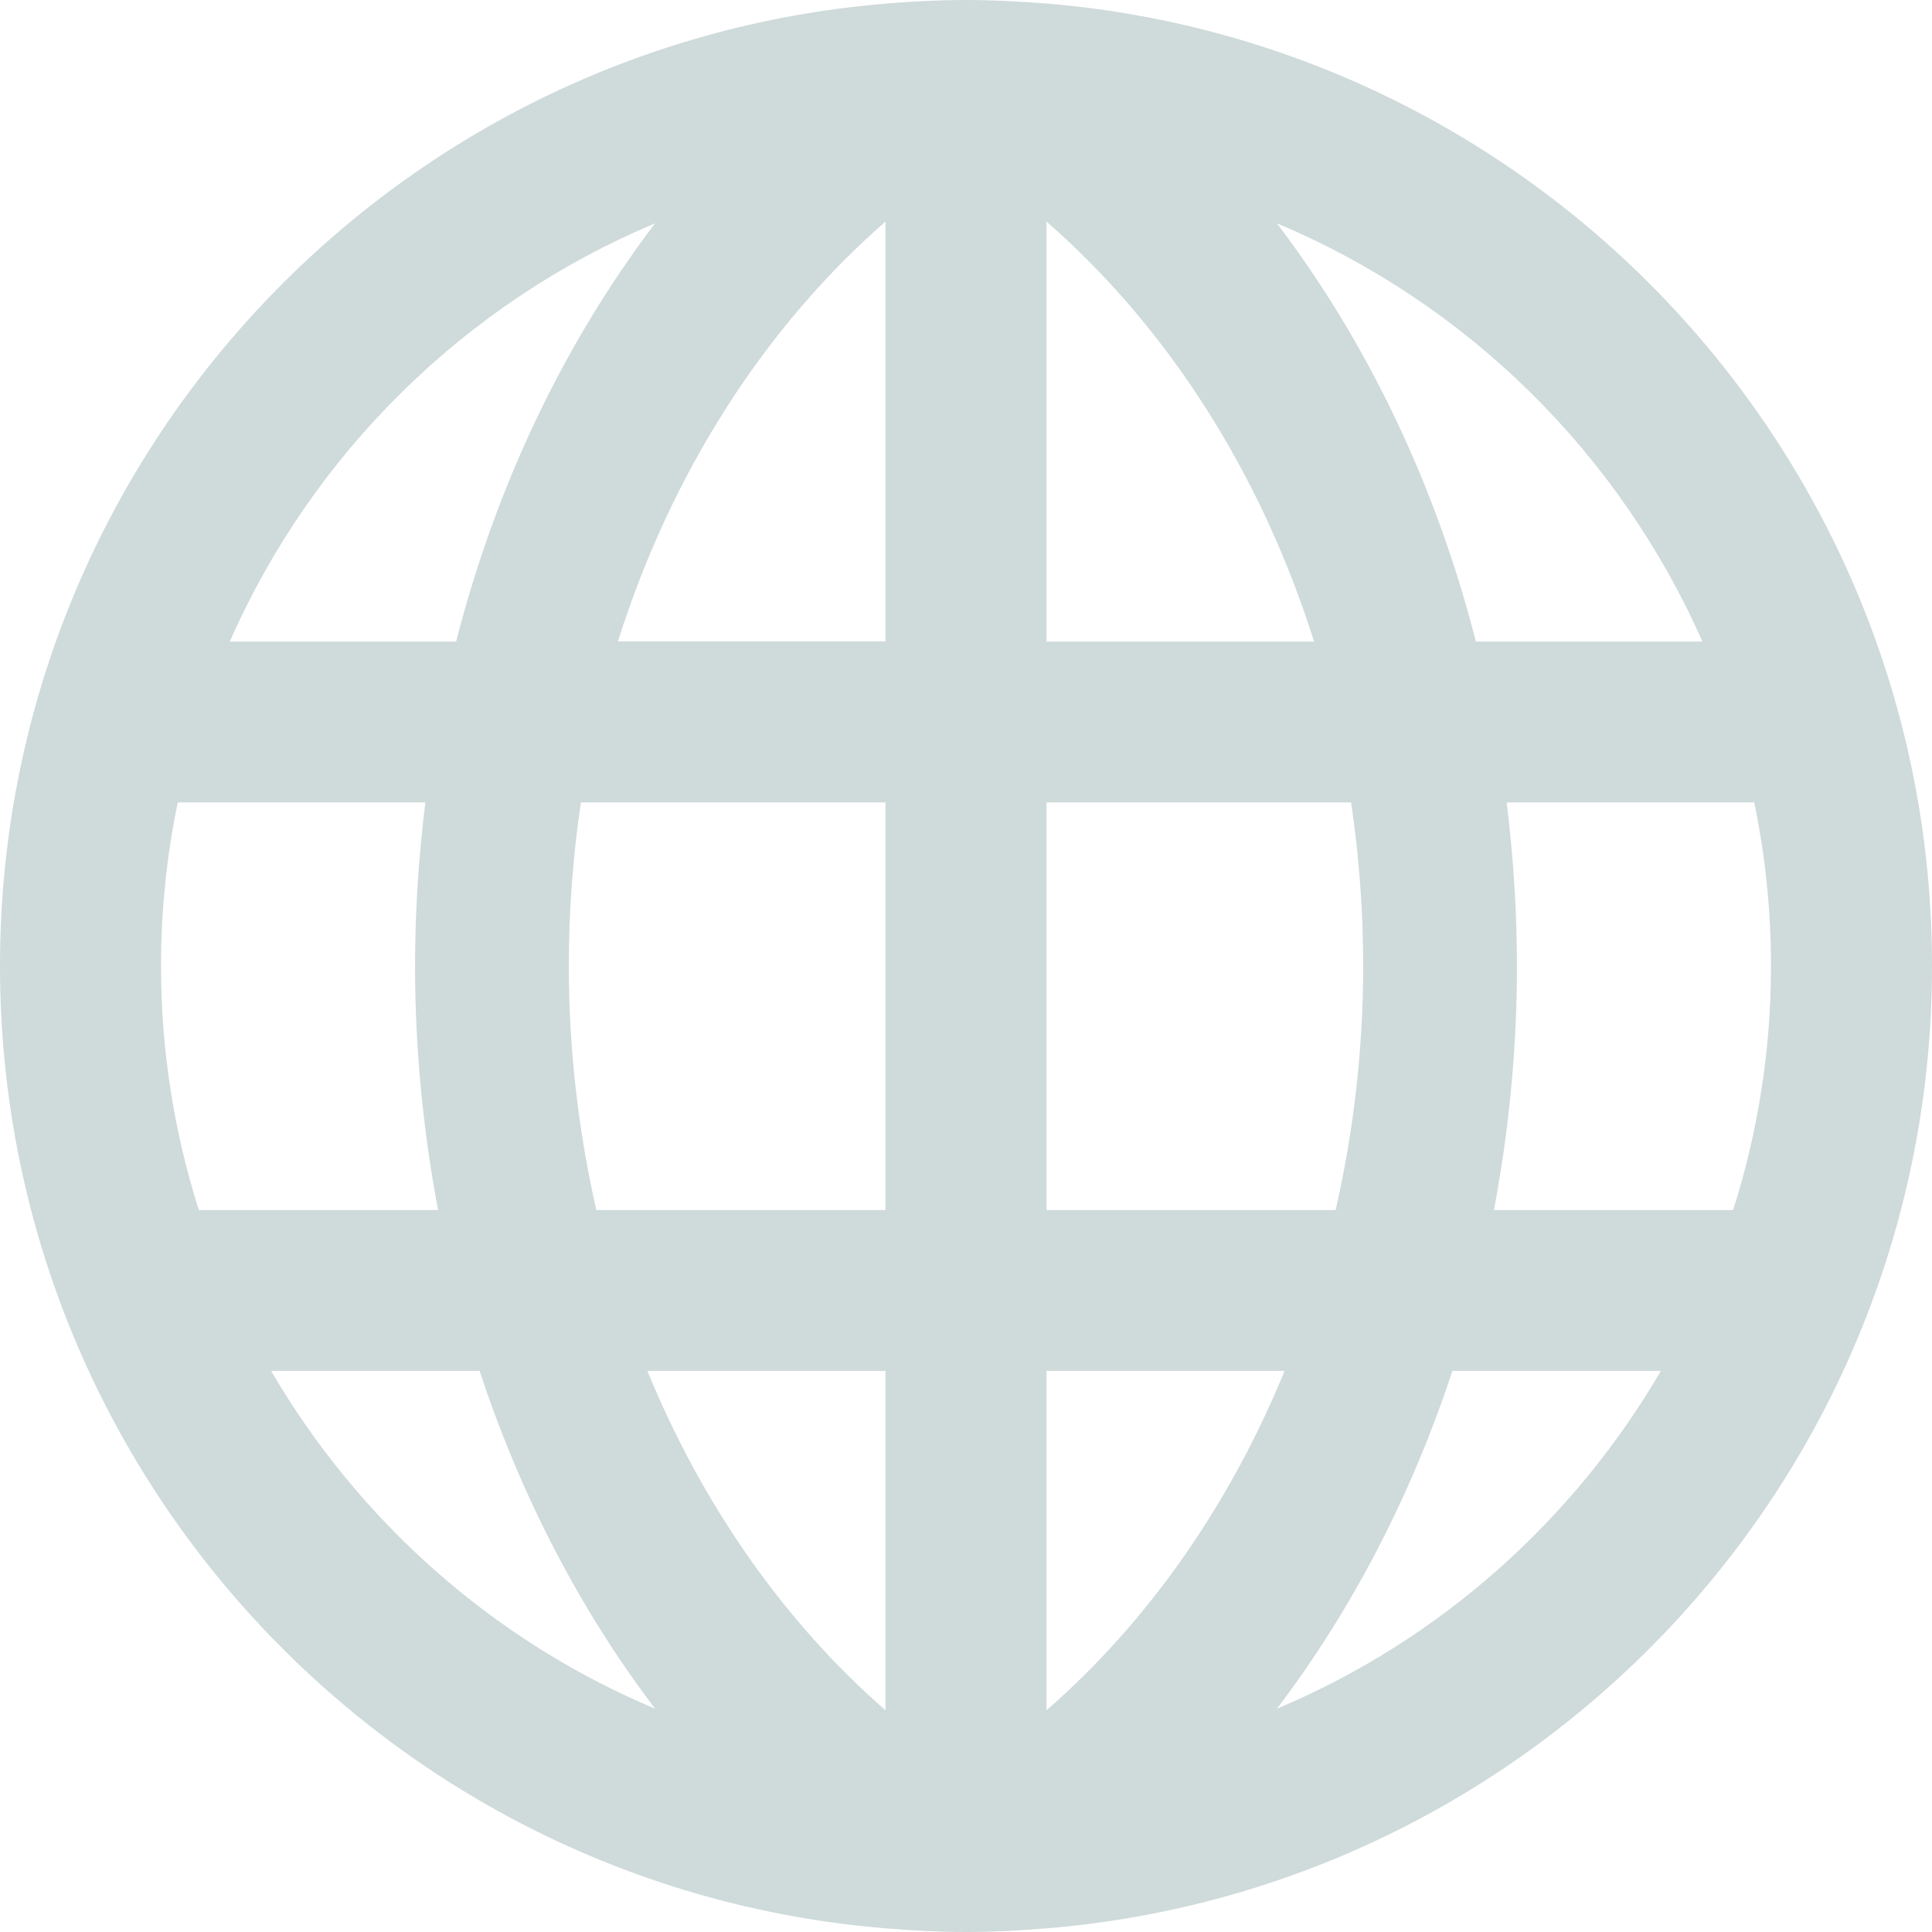 <svg width="12" height="12" viewBox="0 0 12 12" fill="none" xmlns="http://www.w3.org/2000/svg">
<g id="3018527_communication_globe_language_multi_speech_icon 1" clip-path="url(#clip0_102_4469)">
<path id="Vector" d="M12 6C12 2.856 9.581 0.279 6.503 0.022C6.502 0.022 6.501 0.021 6.5 0.02V0.022C6.335 0.009 6.168 0 6 0C5.832 0 5.665 0.009 5.5 0.022V0.02C5.499 0.021 5.498 0.022 5.497 0.023C2.419 0.279 0 2.856 0 6C0 9.144 2.418 11.722 5.497 11.977C5.498 11.978 5.499 11.979 5.5 11.98V11.977C5.665 11.991 5.832 12 6 12C6.168 12 6.335 11.991 6.5 11.977V11.98C6.501 11.979 6.503 11.978 6.504 11.977C9.581 11.722 12 9.144 12 6ZM1 6C1 5.652 1.036 5.312 1.104 4.984H2.642C2.601 5.316 2.578 5.655 2.578 6C2.578 6.521 2.629 7.028 2.721 7.516H1.235C1.083 7.037 1 6.529 1 6ZM3.533 6C3.533 5.653 3.559 5.314 3.608 4.984H5.5V7.516H3.704C3.594 7.033 3.533 6.525 3.533 6ZM8.162 3.985H6.5V1.376C7.247 2.028 7.83 2.932 8.162 3.985ZM5.5 1.376V3.984H3.838C4.17 2.932 4.753 2.028 5.5 1.376ZM5.5 8.515V10.623C4.875 10.078 4.365 9.354 4.021 8.515H5.5ZM6.5 10.623V8.515H7.979C7.635 9.354 7.125 10.078 6.5 10.623ZM6.5 7.516V4.984H8.392C8.441 5.314 8.467 5.654 8.467 6C8.467 6.525 8.406 7.033 8.296 7.516H6.5ZM9.358 4.984H10.896C10.964 5.312 11 5.652 11 6C11 6.529 10.917 7.037 10.765 7.516H9.279C9.371 7.028 9.422 6.521 9.422 6C9.422 5.655 9.399 5.316 9.358 4.984ZM10.574 3.985H9.167C8.917 3.008 8.491 2.124 7.931 1.387C9.111 1.882 10.058 2.816 10.574 3.985ZM4.069 1.387C3.509 2.124 3.083 3.008 2.833 3.985H1.427C1.942 2.816 2.889 1.882 4.069 1.387ZM1.684 8.515H2.979C3.236 9.294 3.606 10.004 4.069 10.613C3.063 10.191 2.229 9.448 1.684 8.515ZM7.931 10.613C8.394 10.004 8.764 9.294 9.021 8.515H10.316C9.771 9.448 8.937 10.191 7.931 10.613Z" fill="#CFDADA"/>
</g>
<defs>
<clipPath id="clip0_102_4469">
<rect width="12" height="12" fill="white"/>
</clipPath>
</defs>
</svg>
